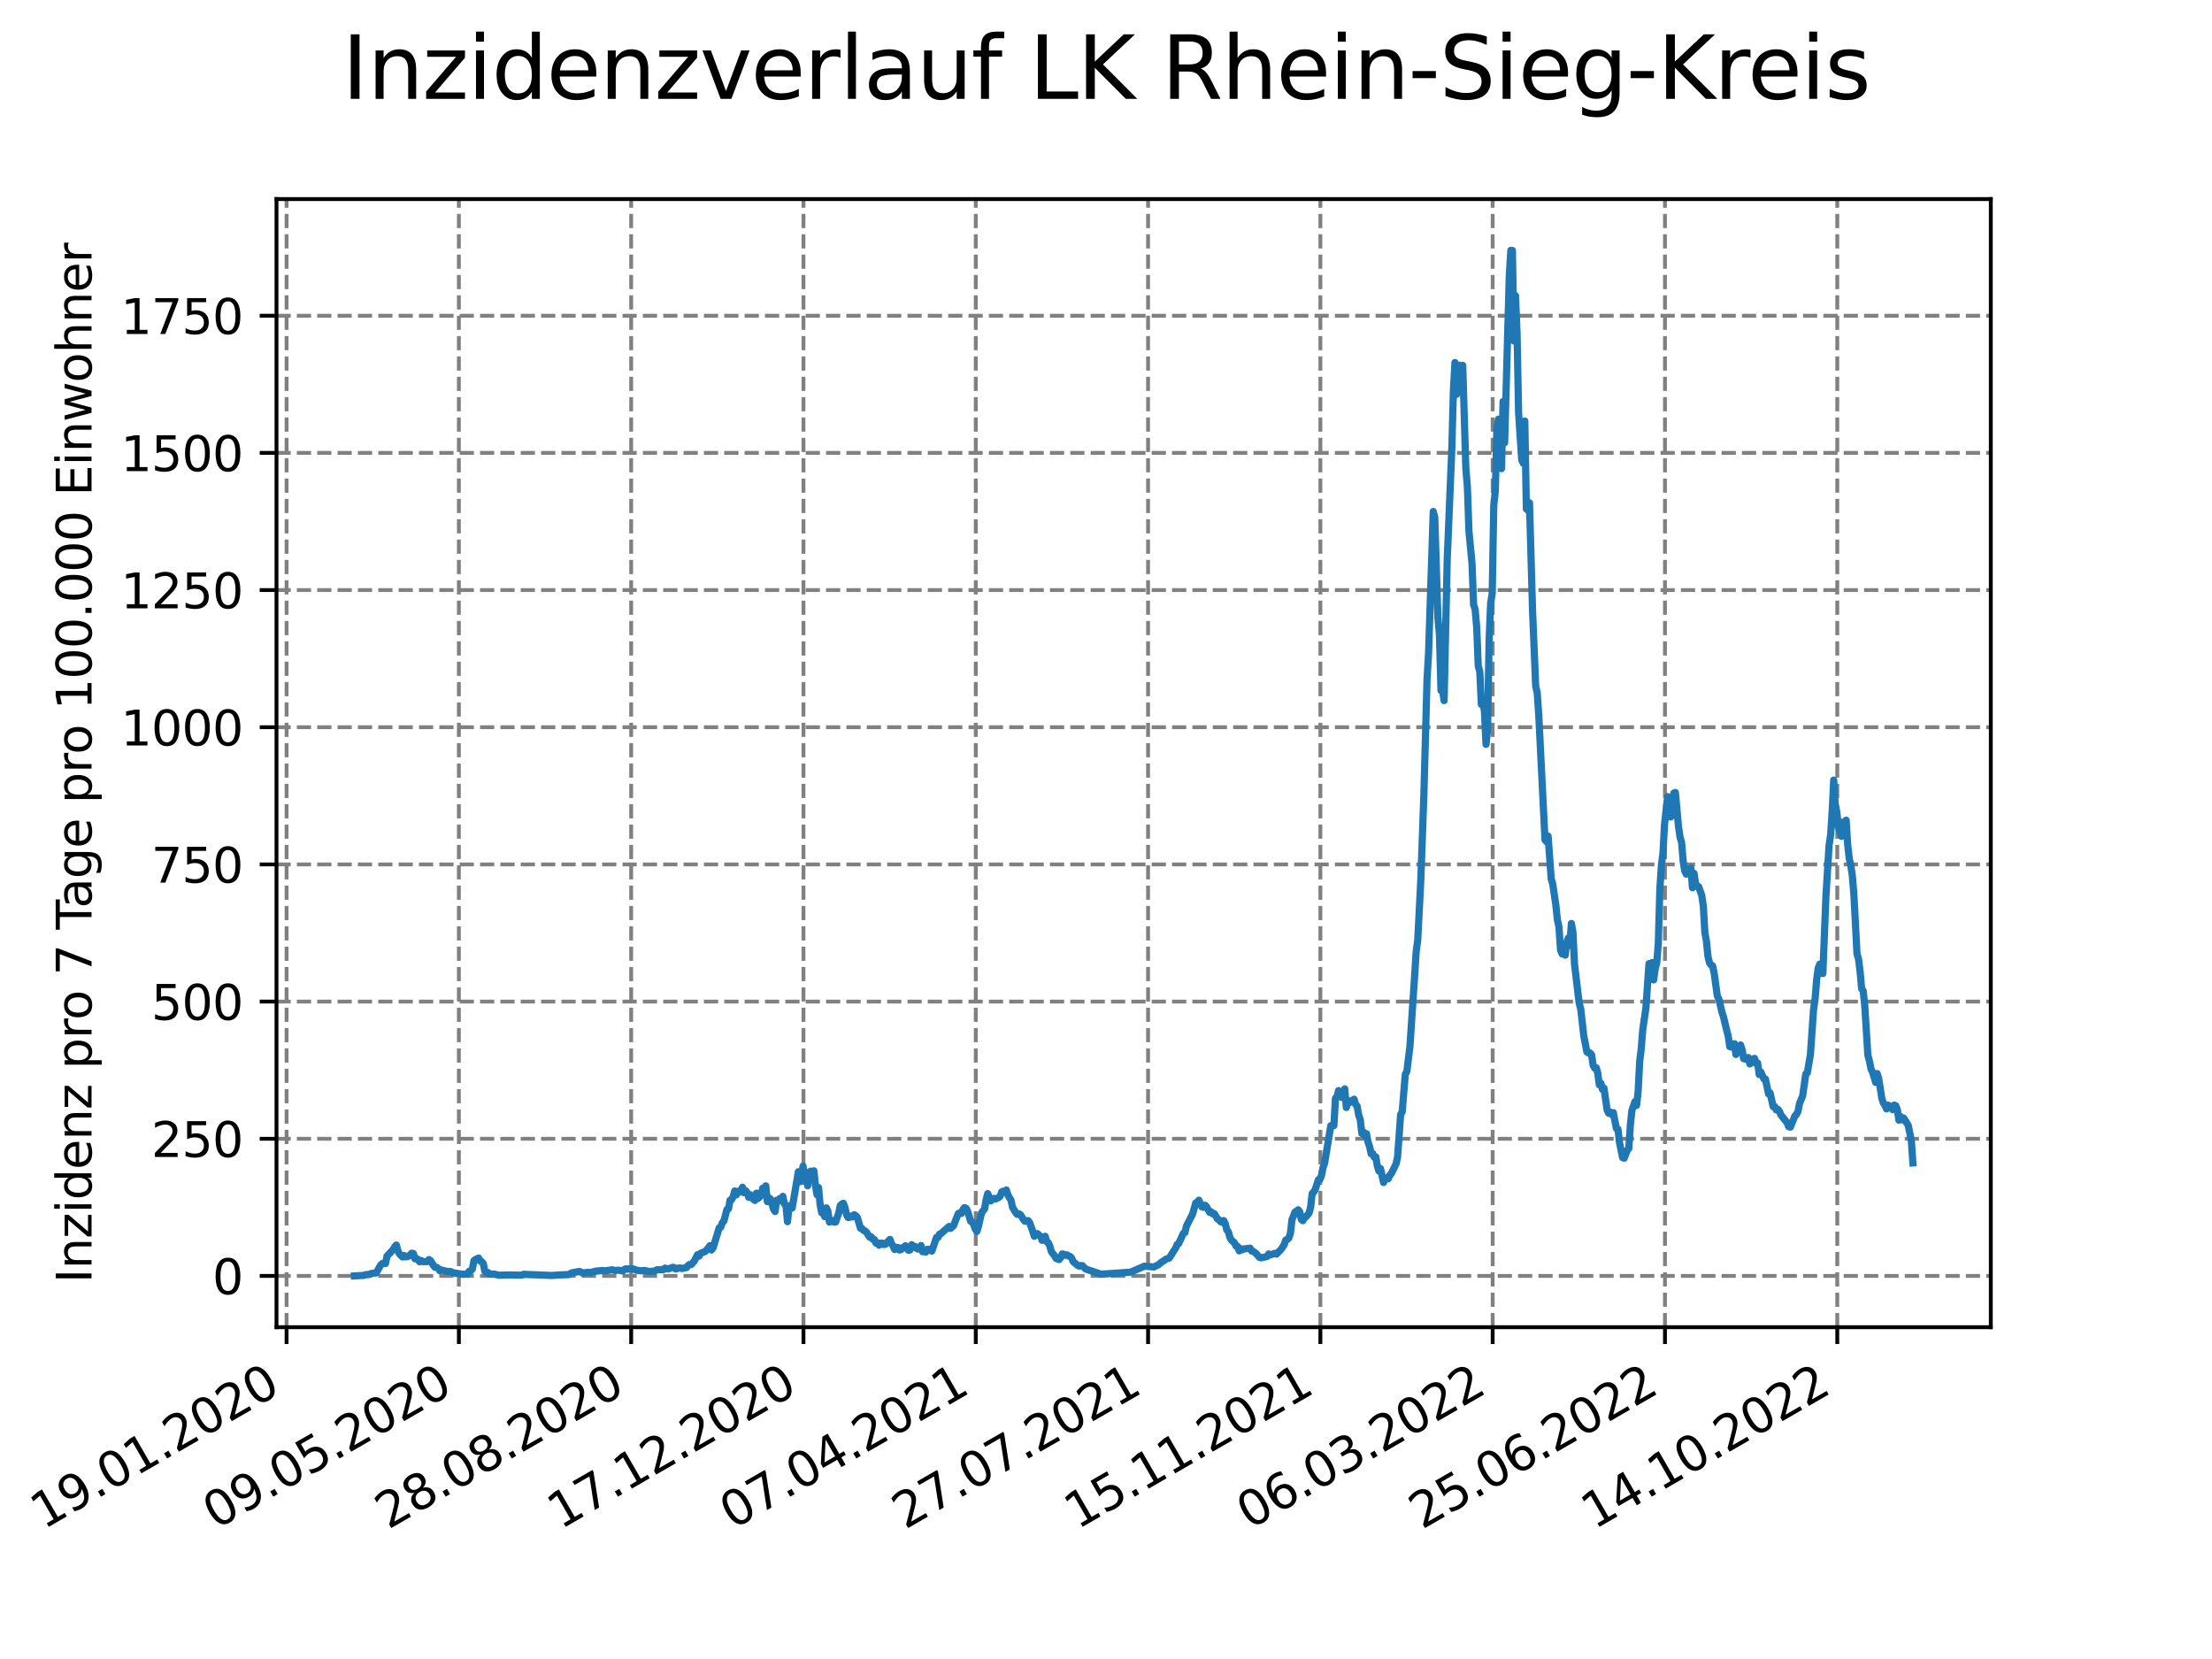 <?xml version="1.0" encoding="utf-8" standalone="no"?>
<!DOCTYPE svg PUBLIC "-//W3C//DTD SVG 1.1//EN"
  "http://www.w3.org/Graphics/SVG/1.1/DTD/svg11.dtd">
<svg xmlns:xlink="http://www.w3.org/1999/xlink" width="460.8pt" height="345.6pt" viewBox="0 0 460.8 345.6" xmlns="http://www.w3.org/2000/svg" version="1.1">
 <defs>
  <style type="text/css">*{stroke-linejoin: round; stroke-linecap: butt}</style>
 </defs>
 <g id="figure_1">
  <g id="patch_1">
   <path d="M 0 345.6 
L 460.8 345.6 
L 460.8 0 
L 0 0 
z
" style="fill: #ffffff"/>
  </g>
  <g id="axes_1">
   <g id="patch_2">
    <path d="M 57.6 276.48 
L 414.72 276.48 
L 414.72 41.472 
L 57.6 41.472 
z
" style="fill: #ffffff"/>
   </g>
   <g id="matplotlib.axis_1">
    <g id="xtick_1">
     <g id="line2d_1">
      <path d="M 59.699 276.48 
L 59.699 41.472 
" clip-path="url(#p2ce54017c9)" style="fill: none; stroke-dasharray: 2.96,1.28; stroke-dashoffset: 0; stroke: #808080; stroke-width: 0.8"/>
     </g>
     <g id="line2d_2">
      <defs>
       <path id="m01087b7a32" d="M 0 0 
L 0 3.5 
" style="stroke: #000000; stroke-width: 0.8"/>
      </defs>
      <g>
       <use xlink:href="#m01087b7a32" x="59.699" y="276.48" style="stroke: #000000; stroke-width: 0.8"/>
      </g>
     </g>
     <g id="text_1">
      <!-- 19.01.2020 -->
      <g transform="translate(9.074 318.689) rotate(-30) scale(0.1 -0.1)">
       <defs>
        <path id="DejaVuSans-31" d="M 794 531 
L 1825 531 
L 1825 4091 
L 703 3866 
L 703 4441 
L 1819 4666 
L 2450 4666 
L 2450 531 
L 3481 531 
L 3481 0 
L 794 0 
L 794 531 
z
" transform="scale(0.016)"/>
        <path id="DejaVuSans-39" d="M 703 97 
L 703 672 
Q 941 559 1184 500 
Q 1428 441 1663 441 
Q 2288 441 2617 861 
Q 2947 1281 2994 2138 
Q 2813 1869 2534 1725 
Q 2256 1581 1919 1581 
Q 1219 1581 811 2004 
Q 403 2428 403 3163 
Q 403 3881 828 4315 
Q 1253 4750 1959 4750 
Q 2769 4750 3195 4129 
Q 3622 3509 3622 2328 
Q 3622 1225 3098 567 
Q 2575 -91 1691 -91 
Q 1453 -91 1209 -44 
Q 966 3 703 97 
z
M 1959 2075 
Q 2384 2075 2632 2365 
Q 2881 2656 2881 3163 
Q 2881 3666 2632 3958 
Q 2384 4250 1959 4250 
Q 1534 4250 1286 3958 
Q 1038 3666 1038 3163 
Q 1038 2656 1286 2365 
Q 1534 2075 1959 2075 
z
" transform="scale(0.016)"/>
        <path id="DejaVuSans-2e" d="M 684 794 
L 1344 794 
L 1344 0 
L 684 0 
L 684 794 
z
" transform="scale(0.016)"/>
        <path id="DejaVuSans-30" d="M 2034 4250 
Q 1547 4250 1301 3770 
Q 1056 3291 1056 2328 
Q 1056 1369 1301 889 
Q 1547 409 2034 409 
Q 2525 409 2770 889 
Q 3016 1369 3016 2328 
Q 3016 3291 2770 3770 
Q 2525 4250 2034 4250 
z
M 2034 4750 
Q 2819 4750 3233 4129 
Q 3647 3509 3647 2328 
Q 3647 1150 3233 529 
Q 2819 -91 2034 -91 
Q 1250 -91 836 529 
Q 422 1150 422 2328 
Q 422 3509 836 4129 
Q 1250 4750 2034 4750 
z
" transform="scale(0.016)"/>
        <path id="DejaVuSans-32" d="M 1228 531 
L 3431 531 
L 3431 0 
L 469 0 
L 469 531 
Q 828 903 1448 1529 
Q 2069 2156 2228 2338 
Q 2531 2678 2651 2914 
Q 2772 3150 2772 3378 
Q 2772 3750 2511 3984 
Q 2250 4219 1831 4219 
Q 1534 4219 1204 4116 
Q 875 4013 500 3803 
L 500 4441 
Q 881 4594 1212 4672 
Q 1544 4750 1819 4750 
Q 2544 4750 2975 4387 
Q 3406 4025 3406 3419 
Q 3406 3131 3298 2873 
Q 3191 2616 2906 2266 
Q 2828 2175 2409 1742 
Q 1991 1309 1228 531 
z
" transform="scale(0.016)"/>
       </defs>
       <use xlink:href="#DejaVuSans-31"/>
       <use xlink:href="#DejaVuSans-39" x="63.623"/>
       <use xlink:href="#DejaVuSans-2e" x="127.246"/>
       <use xlink:href="#DejaVuSans-30" x="159.033"/>
       <use xlink:href="#DejaVuSans-31" x="222.656"/>
       <use xlink:href="#DejaVuSans-2e" x="286.279"/>
       <use xlink:href="#DejaVuSans-32" x="318.066"/>
       <use xlink:href="#DejaVuSans-30" x="381.689"/>
       <use xlink:href="#DejaVuSans-32" x="445.312"/>
       <use xlink:href="#DejaVuSans-30" x="508.936"/>
      </g>
     </g>
    </g>
    <g id="xtick_2">
     <g id="line2d_3">
      <path d="M 95.592 276.48 
L 95.592 41.472 
" clip-path="url(#p2ce54017c9)" style="fill: none; stroke-dasharray: 2.96,1.28; stroke-dashoffset: 0; stroke: #808080; stroke-width: 0.8"/>
     </g>
     <g id="line2d_4">
      <g>
       <use xlink:href="#m01087b7a32" x="95.592" y="276.48" style="stroke: #000000; stroke-width: 0.8"/>
      </g>
     </g>
     <g id="text_2">
      <!-- 09.05.2020 -->
      <g transform="translate(44.967 318.689) rotate(-30) scale(0.1 -0.1)">
       <defs>
        <path id="DejaVuSans-35" d="M 691 4666 
L 3169 4666 
L 3169 4134 
L 1269 4134 
L 1269 2991 
Q 1406 3038 1543 3061 
Q 1681 3084 1819 3084 
Q 2600 3084 3056 2656 
Q 3513 2228 3513 1497 
Q 3513 744 3044 326 
Q 2575 -91 1722 -91 
Q 1428 -91 1123 -41 
Q 819 9 494 109 
L 494 744 
Q 775 591 1075 516 
Q 1375 441 1709 441 
Q 2250 441 2565 725 
Q 2881 1009 2881 1497 
Q 2881 1984 2565 2268 
Q 2250 2553 1709 2553 
Q 1456 2553 1204 2497 
Q 953 2441 691 2322 
L 691 4666 
z
" transform="scale(0.016)"/>
       </defs>
       <use xlink:href="#DejaVuSans-30"/>
       <use xlink:href="#DejaVuSans-39" x="63.623"/>
       <use xlink:href="#DejaVuSans-2e" x="127.246"/>
       <use xlink:href="#DejaVuSans-30" x="159.033"/>
       <use xlink:href="#DejaVuSans-35" x="222.656"/>
       <use xlink:href="#DejaVuSans-2e" x="286.279"/>
       <use xlink:href="#DejaVuSans-32" x="318.066"/>
       <use xlink:href="#DejaVuSans-30" x="381.689"/>
       <use xlink:href="#DejaVuSans-32" x="445.312"/>
       <use xlink:href="#DejaVuSans-30" x="508.936"/>
      </g>
     </g>
    </g>
    <g id="xtick_3">
     <g id="line2d_5">
      <path d="M 131.485 276.48 
L 131.485 41.472 
" clip-path="url(#p2ce54017c9)" style="fill: none; stroke-dasharray: 2.96,1.28; stroke-dashoffset: 0; stroke: #808080; stroke-width: 0.8"/>
     </g>
     <g id="line2d_6">
      <g>
       <use xlink:href="#m01087b7a32" x="131.485" y="276.48" style="stroke: #000000; stroke-width: 0.8"/>
      </g>
     </g>
     <g id="text_3">
      <!-- 28.08.2020 -->
      <g transform="translate(80.86 318.689) rotate(-30) scale(0.1 -0.1)">
       <defs>
        <path id="DejaVuSans-38" d="M 2034 2216 
Q 1584 2216 1326 1975 
Q 1069 1734 1069 1313 
Q 1069 891 1326 650 
Q 1584 409 2034 409 
Q 2484 409 2743 651 
Q 3003 894 3003 1313 
Q 3003 1734 2745 1975 
Q 2488 2216 2034 2216 
z
M 1403 2484 
Q 997 2584 770 2862 
Q 544 3141 544 3541 
Q 544 4100 942 4425 
Q 1341 4750 2034 4750 
Q 2731 4750 3128 4425 
Q 3525 4100 3525 3541 
Q 3525 3141 3298 2862 
Q 3072 2584 2669 2484 
Q 3125 2378 3379 2068 
Q 3634 1759 3634 1313 
Q 3634 634 3220 271 
Q 2806 -91 2034 -91 
Q 1263 -91 848 271 
Q 434 634 434 1313 
Q 434 1759 690 2068 
Q 947 2378 1403 2484 
z
M 1172 3481 
Q 1172 3119 1398 2916 
Q 1625 2713 2034 2713 
Q 2441 2713 2670 2916 
Q 2900 3119 2900 3481 
Q 2900 3844 2670 4047 
Q 2441 4250 2034 4250 
Q 1625 4250 1398 4047 
Q 1172 3844 1172 3481 
z
" transform="scale(0.016)"/>
       </defs>
       <use xlink:href="#DejaVuSans-32"/>
       <use xlink:href="#DejaVuSans-38" x="63.623"/>
       <use xlink:href="#DejaVuSans-2e" x="127.246"/>
       <use xlink:href="#DejaVuSans-30" x="159.033"/>
       <use xlink:href="#DejaVuSans-38" x="222.656"/>
       <use xlink:href="#DejaVuSans-2e" x="286.279"/>
       <use xlink:href="#DejaVuSans-32" x="318.066"/>
       <use xlink:href="#DejaVuSans-30" x="381.689"/>
       <use xlink:href="#DejaVuSans-32" x="445.312"/>
       <use xlink:href="#DejaVuSans-30" x="508.936"/>
      </g>
     </g>
    </g>
    <g id="xtick_4">
     <g id="line2d_7">
      <path d="M 167.378 276.48 
L 167.378 41.472 
" clip-path="url(#p2ce54017c9)" style="fill: none; stroke-dasharray: 2.96,1.28; stroke-dashoffset: 0; stroke: #808080; stroke-width: 0.8"/>
     </g>
     <g id="line2d_8">
      <g>
       <use xlink:href="#m01087b7a32" x="167.378" y="276.48" style="stroke: #000000; stroke-width: 0.8"/>
      </g>
     </g>
     <g id="text_4">
      <!-- 17.12.2020 -->
      <g transform="translate(116.753 318.689) rotate(-30) scale(0.1 -0.1)">
       <defs>
        <path id="DejaVuSans-37" d="M 525 4666 
L 3525 4666 
L 3525 4397 
L 1831 0 
L 1172 0 
L 2766 4134 
L 525 4134 
L 525 4666 
z
" transform="scale(0.016)"/>
       </defs>
       <use xlink:href="#DejaVuSans-31"/>
       <use xlink:href="#DejaVuSans-37" x="63.623"/>
       <use xlink:href="#DejaVuSans-2e" x="127.246"/>
       <use xlink:href="#DejaVuSans-31" x="159.033"/>
       <use xlink:href="#DejaVuSans-32" x="222.656"/>
       <use xlink:href="#DejaVuSans-2e" x="286.279"/>
       <use xlink:href="#DejaVuSans-32" x="318.066"/>
       <use xlink:href="#DejaVuSans-30" x="381.689"/>
       <use xlink:href="#DejaVuSans-32" x="445.312"/>
       <use xlink:href="#DejaVuSans-30" x="508.936"/>
      </g>
     </g>
    </g>
    <g id="xtick_5">
     <g id="line2d_9">
      <path d="M 203.271 276.48 
L 203.271 41.472 
" clip-path="url(#p2ce54017c9)" style="fill: none; stroke-dasharray: 2.96,1.28; stroke-dashoffset: 0; stroke: #808080; stroke-width: 0.8"/>
     </g>
     <g id="line2d_10">
      <g>
       <use xlink:href="#m01087b7a32" x="203.271" y="276.48" style="stroke: #000000; stroke-width: 0.8"/>
      </g>
     </g>
     <g id="text_5">
      <!-- 07.04.2021 -->
      <g transform="translate(152.646 318.689) rotate(-30) scale(0.1 -0.1)">
       <defs>
        <path id="DejaVuSans-34" d="M 2419 4116 
L 825 1625 
L 2419 1625 
L 2419 4116 
z
M 2253 4666 
L 3047 4666 
L 3047 1625 
L 3713 1625 
L 3713 1100 
L 3047 1100 
L 3047 0 
L 2419 0 
L 2419 1100 
L 313 1100 
L 313 1709 
L 2253 4666 
z
" transform="scale(0.016)"/>
       </defs>
       <use xlink:href="#DejaVuSans-30"/>
       <use xlink:href="#DejaVuSans-37" x="63.623"/>
       <use xlink:href="#DejaVuSans-2e" x="127.246"/>
       <use xlink:href="#DejaVuSans-30" x="159.033"/>
       <use xlink:href="#DejaVuSans-34" x="222.656"/>
       <use xlink:href="#DejaVuSans-2e" x="286.279"/>
       <use xlink:href="#DejaVuSans-32" x="318.066"/>
       <use xlink:href="#DejaVuSans-30" x="381.689"/>
       <use xlink:href="#DejaVuSans-32" x="445.312"/>
       <use xlink:href="#DejaVuSans-31" x="508.936"/>
      </g>
     </g>
    </g>
    <g id="xtick_6">
     <g id="line2d_11">
      <path d="M 239.165 276.48 
L 239.165 41.472 
" clip-path="url(#p2ce54017c9)" style="fill: none; stroke-dasharray: 2.96,1.28; stroke-dashoffset: 0; stroke: #808080; stroke-width: 0.8"/>
     </g>
     <g id="line2d_12">
      <g>
       <use xlink:href="#m01087b7a32" x="239.165" y="276.48" style="stroke: #000000; stroke-width: 0.8"/>
      </g>
     </g>
     <g id="text_6">
      <!-- 27.07.2021 -->
      <g transform="translate(188.539 318.689) rotate(-30) scale(0.1 -0.1)">
       <use xlink:href="#DejaVuSans-32"/>
       <use xlink:href="#DejaVuSans-37" x="63.623"/>
       <use xlink:href="#DejaVuSans-2e" x="127.246"/>
       <use xlink:href="#DejaVuSans-30" x="159.033"/>
       <use xlink:href="#DejaVuSans-37" x="222.656"/>
       <use xlink:href="#DejaVuSans-2e" x="286.279"/>
       <use xlink:href="#DejaVuSans-32" x="318.066"/>
       <use xlink:href="#DejaVuSans-30" x="381.689"/>
       <use xlink:href="#DejaVuSans-32" x="445.312"/>
       <use xlink:href="#DejaVuSans-31" x="508.936"/>
      </g>
     </g>
    </g>
    <g id="xtick_7">
     <g id="line2d_13">
      <path d="M 275.058 276.48 
L 275.058 41.472 
" clip-path="url(#p2ce54017c9)" style="fill: none; stroke-dasharray: 2.96,1.28; stroke-dashoffset: 0; stroke: #808080; stroke-width: 0.8"/>
     </g>
     <g id="line2d_14">
      <g>
       <use xlink:href="#m01087b7a32" x="275.058" y="276.48" style="stroke: #000000; stroke-width: 0.8"/>
      </g>
     </g>
     <g id="text_7">
      <!-- 15.11.2021 -->
      <g transform="translate(224.432 318.689) rotate(-30) scale(0.1 -0.1)">
       <use xlink:href="#DejaVuSans-31"/>
       <use xlink:href="#DejaVuSans-35" x="63.623"/>
       <use xlink:href="#DejaVuSans-2e" x="127.246"/>
       <use xlink:href="#DejaVuSans-31" x="159.033"/>
       <use xlink:href="#DejaVuSans-31" x="222.656"/>
       <use xlink:href="#DejaVuSans-2e" x="286.279"/>
       <use xlink:href="#DejaVuSans-32" x="318.066"/>
       <use xlink:href="#DejaVuSans-30" x="381.689"/>
       <use xlink:href="#DejaVuSans-32" x="445.312"/>
       <use xlink:href="#DejaVuSans-31" x="508.936"/>
      </g>
     </g>
    </g>
    <g id="xtick_8">
     <g id="line2d_15">
      <path d="M 310.951 276.48 
L 310.951 41.472 
" clip-path="url(#p2ce54017c9)" style="fill: none; stroke-dasharray: 2.96,1.28; stroke-dashoffset: 0; stroke: #808080; stroke-width: 0.8"/>
     </g>
     <g id="line2d_16">
      <g>
       <use xlink:href="#m01087b7a32" x="310.951" y="276.48" style="stroke: #000000; stroke-width: 0.8"/>
      </g>
     </g>
     <g id="text_8">
      <!-- 06.03.2022 -->
      <g transform="translate(260.326 318.689) rotate(-30) scale(0.1 -0.1)">
       <defs>
        <path id="DejaVuSans-36" d="M 2113 2584 
Q 1688 2584 1439 2293 
Q 1191 2003 1191 1497 
Q 1191 994 1439 701 
Q 1688 409 2113 409 
Q 2538 409 2786 701 
Q 3034 994 3034 1497 
Q 3034 2003 2786 2293 
Q 2538 2584 2113 2584 
z
M 3366 4563 
L 3366 3988 
Q 3128 4100 2886 4159 
Q 2644 4219 2406 4219 
Q 1781 4219 1451 3797 
Q 1122 3375 1075 2522 
Q 1259 2794 1537 2939 
Q 1816 3084 2150 3084 
Q 2853 3084 3261 2657 
Q 3669 2231 3669 1497 
Q 3669 778 3244 343 
Q 2819 -91 2113 -91 
Q 1303 -91 875 529 
Q 447 1150 447 2328 
Q 447 3434 972 4092 
Q 1497 4750 2381 4750 
Q 2619 4750 2861 4703 
Q 3103 4656 3366 4563 
z
" transform="scale(0.016)"/>
        <path id="DejaVuSans-33" d="M 2597 2516 
Q 3050 2419 3304 2112 
Q 3559 1806 3559 1356 
Q 3559 666 3084 287 
Q 2609 -91 1734 -91 
Q 1441 -91 1130 -33 
Q 819 25 488 141 
L 488 750 
Q 750 597 1062 519 
Q 1375 441 1716 441 
Q 2309 441 2620 675 
Q 2931 909 2931 1356 
Q 2931 1769 2642 2001 
Q 2353 2234 1838 2234 
L 1294 2234 
L 1294 2753 
L 1863 2753 
Q 2328 2753 2575 2939 
Q 2822 3125 2822 3475 
Q 2822 3834 2567 4026 
Q 2313 4219 1838 4219 
Q 1578 4219 1281 4162 
Q 984 4106 628 3988 
L 628 4550 
Q 988 4650 1302 4700 
Q 1616 4750 1894 4750 
Q 2613 4750 3031 4423 
Q 3450 4097 3450 3541 
Q 3450 3153 3228 2886 
Q 3006 2619 2597 2516 
z
" transform="scale(0.016)"/>
       </defs>
       <use xlink:href="#DejaVuSans-30"/>
       <use xlink:href="#DejaVuSans-36" x="63.623"/>
       <use xlink:href="#DejaVuSans-2e" x="127.246"/>
       <use xlink:href="#DejaVuSans-30" x="159.033"/>
       <use xlink:href="#DejaVuSans-33" x="222.656"/>
       <use xlink:href="#DejaVuSans-2e" x="286.279"/>
       <use xlink:href="#DejaVuSans-32" x="318.066"/>
       <use xlink:href="#DejaVuSans-30" x="381.689"/>
       <use xlink:href="#DejaVuSans-32" x="445.312"/>
       <use xlink:href="#DejaVuSans-32" x="508.936"/>
      </g>
     </g>
    </g>
    <g id="xtick_9">
     <g id="line2d_17">
      <path d="M 346.844 276.48 
L 346.844 41.472 
" clip-path="url(#p2ce54017c9)" style="fill: none; stroke-dasharray: 2.96,1.28; stroke-dashoffset: 0; stroke: #808080; stroke-width: 0.8"/>
     </g>
     <g id="line2d_18">
      <g>
       <use xlink:href="#m01087b7a32" x="346.844" y="276.48" style="stroke: #000000; stroke-width: 0.8"/>
      </g>
     </g>
     <g id="text_9">
      <!-- 25.06.2022 -->
      <g transform="translate(296.219 318.689) rotate(-30) scale(0.1 -0.1)">
       <use xlink:href="#DejaVuSans-32"/>
       <use xlink:href="#DejaVuSans-35" x="63.623"/>
       <use xlink:href="#DejaVuSans-2e" x="127.246"/>
       <use xlink:href="#DejaVuSans-30" x="159.033"/>
       <use xlink:href="#DejaVuSans-36" x="222.656"/>
       <use xlink:href="#DejaVuSans-2e" x="286.279"/>
       <use xlink:href="#DejaVuSans-32" x="318.066"/>
       <use xlink:href="#DejaVuSans-30" x="381.689"/>
       <use xlink:href="#DejaVuSans-32" x="445.312"/>
       <use xlink:href="#DejaVuSans-32" x="508.936"/>
      </g>
     </g>
    </g>
    <g id="xtick_10">
     <g id="line2d_19">
      <path d="M 382.737 276.48 
L 382.737 41.472 
" clip-path="url(#p2ce54017c9)" style="fill: none; stroke-dasharray: 2.96,1.28; stroke-dashoffset: 0; stroke: #808080; stroke-width: 0.8"/>
     </g>
     <g id="line2d_20">
      <g>
       <use xlink:href="#m01087b7a32" x="382.737" y="276.48" style="stroke: #000000; stroke-width: 0.8"/>
      </g>
     </g>
     <g id="text_10">
      <!-- 14.10.2022 -->
      <g transform="translate(332.112 318.689) rotate(-30) scale(0.1 -0.1)">
       <use xlink:href="#DejaVuSans-31"/>
       <use xlink:href="#DejaVuSans-34" x="63.623"/>
       <use xlink:href="#DejaVuSans-2e" x="127.246"/>
       <use xlink:href="#DejaVuSans-31" x="159.033"/>
       <use xlink:href="#DejaVuSans-30" x="222.656"/>
       <use xlink:href="#DejaVuSans-2e" x="286.279"/>
       <use xlink:href="#DejaVuSans-32" x="318.066"/>
       <use xlink:href="#DejaVuSans-30" x="381.689"/>
       <use xlink:href="#DejaVuSans-32" x="445.312"/>
       <use xlink:href="#DejaVuSans-32" x="508.936"/>
      </g>
     </g>
    </g>
   </g>
   <g id="matplotlib.axis_2">
    <g id="ytick_1">
     <g id="line2d_21">
      <path d="M 57.6 265.798 
L 414.72 265.798 
" clip-path="url(#p2ce54017c9)" style="fill: none; stroke-dasharray: 2.96,1.28; stroke-dashoffset: 0; stroke: #808080; stroke-width: 0.8"/>
     </g>
     <g id="line2d_22">
      <defs>
       <path id="maf8008d154" d="M 0 0 
L -3.5 0 
" style="stroke: #000000; stroke-width: 0.8"/>
      </defs>
      <g>
       <use xlink:href="#maf8008d154" x="57.6" y="265.798" style="stroke: #000000; stroke-width: 0.8"/>
      </g>
     </g>
     <g id="text_11">
      <!-- 0 -->
      <g transform="translate(44.237 269.597) scale(0.1 -0.1)">
       <use xlink:href="#DejaVuSans-30"/>
      </g>
     </g>
    </g>
    <g id="ytick_2">
     <g id="line2d_23">
      <path d="M 57.6 237.222 
L 414.72 237.222 
" clip-path="url(#p2ce54017c9)" style="fill: none; stroke-dasharray: 2.96,1.28; stroke-dashoffset: 0; stroke: #808080; stroke-width: 0.8"/>
     </g>
     <g id="line2d_24">
      <g>
       <use xlink:href="#maf8008d154" x="57.6" y="237.222" style="stroke: #000000; stroke-width: 0.8"/>
      </g>
     </g>
     <g id="text_12">
      <!-- 250 -->
      <g transform="translate(31.512 241.022) scale(0.1 -0.1)">
       <use xlink:href="#DejaVuSans-32"/>
       <use xlink:href="#DejaVuSans-35" x="63.623"/>
       <use xlink:href="#DejaVuSans-30" x="127.246"/>
      </g>
     </g>
    </g>
    <g id="ytick_3">
     <g id="line2d_25">
      <path d="M 57.6 208.647 
L 414.72 208.647 
" clip-path="url(#p2ce54017c9)" style="fill: none; stroke-dasharray: 2.96,1.28; stroke-dashoffset: 0; stroke: #808080; stroke-width: 0.8"/>
     </g>
     <g id="line2d_26">
      <g>
       <use xlink:href="#maf8008d154" x="57.6" y="208.647" style="stroke: #000000; stroke-width: 0.8"/>
      </g>
     </g>
     <g id="text_13">
      <!-- 500 -->
      <g transform="translate(31.512 212.446) scale(0.1 -0.1)">
       <use xlink:href="#DejaVuSans-35"/>
       <use xlink:href="#DejaVuSans-30" x="63.623"/>
       <use xlink:href="#DejaVuSans-30" x="127.246"/>
      </g>
     </g>
    </g>
    <g id="ytick_4">
     <g id="line2d_27">
      <path d="M 57.6 180.072 
L 414.72 180.072 
" clip-path="url(#p2ce54017c9)" style="fill: none; stroke-dasharray: 2.96,1.28; stroke-dashoffset: 0; stroke: #808080; stroke-width: 0.8"/>
     </g>
     <g id="line2d_28">
      <g>
       <use xlink:href="#maf8008d154" x="57.6" y="180.072" style="stroke: #000000; stroke-width: 0.8"/>
      </g>
     </g>
     <g id="text_14">
      <!-- 750 -->
      <g transform="translate(31.512 183.871) scale(0.1 -0.1)">
       <use xlink:href="#DejaVuSans-37"/>
       <use xlink:href="#DejaVuSans-35" x="63.623"/>
       <use xlink:href="#DejaVuSans-30" x="127.246"/>
      </g>
     </g>
    </g>
    <g id="ytick_5">
     <g id="line2d_29">
      <path d="M 57.6 151.496 
L 414.72 151.496 
" clip-path="url(#p2ce54017c9)" style="fill: none; stroke-dasharray: 2.96,1.28; stroke-dashoffset: 0; stroke: #808080; stroke-width: 0.8"/>
     </g>
     <g id="line2d_30">
      <g>
       <use xlink:href="#maf8008d154" x="57.6" y="151.496" style="stroke: #000000; stroke-width: 0.8"/>
      </g>
     </g>
     <g id="text_15">
      <!-- 1000 -->
      <g transform="translate(25.15 155.295) scale(0.1 -0.1)">
       <use xlink:href="#DejaVuSans-31"/>
       <use xlink:href="#DejaVuSans-30" x="63.623"/>
       <use xlink:href="#DejaVuSans-30" x="127.246"/>
       <use xlink:href="#DejaVuSans-30" x="190.869"/>
      </g>
     </g>
    </g>
    <g id="ytick_6">
     <g id="line2d_31">
      <path d="M 57.6 122.921 
L 414.72 122.921 
" clip-path="url(#p2ce54017c9)" style="fill: none; stroke-dasharray: 2.96,1.28; stroke-dashoffset: 0; stroke: #808080; stroke-width: 0.8"/>
     </g>
     <g id="line2d_32">
      <g>
       <use xlink:href="#maf8008d154" x="57.6" y="122.921" style="stroke: #000000; stroke-width: 0.8"/>
      </g>
     </g>
     <g id="text_16">
      <!-- 1250 -->
      <g transform="translate(25.15 126.72) scale(0.1 -0.1)">
       <use xlink:href="#DejaVuSans-31"/>
       <use xlink:href="#DejaVuSans-32" x="63.623"/>
       <use xlink:href="#DejaVuSans-35" x="127.246"/>
       <use xlink:href="#DejaVuSans-30" x="190.869"/>
      </g>
     </g>
    </g>
    <g id="ytick_7">
     <g id="line2d_33">
      <path d="M 57.6 94.345 
L 414.72 94.345 
" clip-path="url(#p2ce54017c9)" style="fill: none; stroke-dasharray: 2.96,1.28; stroke-dashoffset: 0; stroke: #808080; stroke-width: 0.8"/>
     </g>
     <g id="line2d_34">
      <g>
       <use xlink:href="#maf8008d154" x="57.6" y="94.345" style="stroke: #000000; stroke-width: 0.8"/>
      </g>
     </g>
     <g id="text_17">
      <!-- 1500 -->
      <g transform="translate(25.15 98.144) scale(0.1 -0.1)">
       <use xlink:href="#DejaVuSans-31"/>
       <use xlink:href="#DejaVuSans-35" x="63.623"/>
       <use xlink:href="#DejaVuSans-30" x="127.246"/>
       <use xlink:href="#DejaVuSans-30" x="190.869"/>
      </g>
     </g>
    </g>
    <g id="ytick_8">
     <g id="line2d_35">
      <path d="M 57.6 65.77 
L 414.72 65.77 
" clip-path="url(#p2ce54017c9)" style="fill: none; stroke-dasharray: 2.96,1.28; stroke-dashoffset: 0; stroke: #808080; stroke-width: 0.8"/>
     </g>
     <g id="line2d_36">
      <g>
       <use xlink:href="#maf8008d154" x="57.6" y="65.77" style="stroke: #000000; stroke-width: 0.8"/>
      </g>
     </g>
     <g id="text_18">
      <!-- 1750 -->
      <g transform="translate(25.15 69.569) scale(0.1 -0.1)">
       <use xlink:href="#DejaVuSans-31"/>
       <use xlink:href="#DejaVuSans-37" x="63.623"/>
       <use xlink:href="#DejaVuSans-35" x="127.246"/>
       <use xlink:href="#DejaVuSans-30" x="190.869"/>
      </g>
     </g>
    </g>
    <g id="text_19">
     <!-- Inzidenz pro 7 Tage pro 100.000 Einwohner -->
     <g transform="translate(19.07 267.301) rotate(-90) scale(0.1 -0.1)">
      <defs>
       <path id="DejaVuSans-49" d="M 628 4666 
L 1259 4666 
L 1259 0 
L 628 0 
L 628 4666 
z
" transform="scale(0.016)"/>
       <path id="DejaVuSans-6e" d="M 3513 2113 
L 3513 0 
L 2938 0 
L 2938 2094 
Q 2938 2591 2744 2837 
Q 2550 3084 2163 3084 
Q 1697 3084 1428 2787 
Q 1159 2491 1159 1978 
L 1159 0 
L 581 0 
L 581 3500 
L 1159 3500 
L 1159 2956 
Q 1366 3272 1645 3428 
Q 1925 3584 2291 3584 
Q 2894 3584 3203 3211 
Q 3513 2838 3513 2113 
z
" transform="scale(0.016)"/>
       <path id="DejaVuSans-7a" d="M 353 3500 
L 3084 3500 
L 3084 2975 
L 922 459 
L 3084 459 
L 3084 0 
L 275 0 
L 275 525 
L 2438 3041 
L 353 3041 
L 353 3500 
z
" transform="scale(0.016)"/>
       <path id="DejaVuSans-69" d="M 603 3500 
L 1178 3500 
L 1178 0 
L 603 0 
L 603 3500 
z
M 603 4863 
L 1178 4863 
L 1178 4134 
L 603 4134 
L 603 4863 
z
" transform="scale(0.016)"/>
       <path id="DejaVuSans-64" d="M 2906 2969 
L 2906 4863 
L 3481 4863 
L 3481 0 
L 2906 0 
L 2906 525 
Q 2725 213 2448 61 
Q 2172 -91 1784 -91 
Q 1150 -91 751 415 
Q 353 922 353 1747 
Q 353 2572 751 3078 
Q 1150 3584 1784 3584 
Q 2172 3584 2448 3432 
Q 2725 3281 2906 2969 
z
M 947 1747 
Q 947 1113 1208 752 
Q 1469 391 1925 391 
Q 2381 391 2643 752 
Q 2906 1113 2906 1747 
Q 2906 2381 2643 2742 
Q 2381 3103 1925 3103 
Q 1469 3103 1208 2742 
Q 947 2381 947 1747 
z
" transform="scale(0.016)"/>
       <path id="DejaVuSans-65" d="M 3597 1894 
L 3597 1613 
L 953 1613 
Q 991 1019 1311 708 
Q 1631 397 2203 397 
Q 2534 397 2845 478 
Q 3156 559 3463 722 
L 3463 178 
Q 3153 47 2828 -22 
Q 2503 -91 2169 -91 
Q 1331 -91 842 396 
Q 353 884 353 1716 
Q 353 2575 817 3079 
Q 1281 3584 2069 3584 
Q 2775 3584 3186 3129 
Q 3597 2675 3597 1894 
z
M 3022 2063 
Q 3016 2534 2758 2815 
Q 2500 3097 2075 3097 
Q 1594 3097 1305 2825 
Q 1016 2553 972 2059 
L 3022 2063 
z
" transform="scale(0.016)"/>
       <path id="DejaVuSans-20" transform="scale(0.016)"/>
       <path id="DejaVuSans-70" d="M 1159 525 
L 1159 -1331 
L 581 -1331 
L 581 3500 
L 1159 3500 
L 1159 2969 
Q 1341 3281 1617 3432 
Q 1894 3584 2278 3584 
Q 2916 3584 3314 3078 
Q 3713 2572 3713 1747 
Q 3713 922 3314 415 
Q 2916 -91 2278 -91 
Q 1894 -91 1617 61 
Q 1341 213 1159 525 
z
M 3116 1747 
Q 3116 2381 2855 2742 
Q 2594 3103 2138 3103 
Q 1681 3103 1420 2742 
Q 1159 2381 1159 1747 
Q 1159 1113 1420 752 
Q 1681 391 2138 391 
Q 2594 391 2855 752 
Q 3116 1113 3116 1747 
z
" transform="scale(0.016)"/>
       <path id="DejaVuSans-72" d="M 2631 2963 
Q 2534 3019 2420 3045 
Q 2306 3072 2169 3072 
Q 1681 3072 1420 2755 
Q 1159 2438 1159 1844 
L 1159 0 
L 581 0 
L 581 3500 
L 1159 3500 
L 1159 2956 
Q 1341 3275 1631 3429 
Q 1922 3584 2338 3584 
Q 2397 3584 2469 3576 
Q 2541 3569 2628 3553 
L 2631 2963 
z
" transform="scale(0.016)"/>
       <path id="DejaVuSans-6f" d="M 1959 3097 
Q 1497 3097 1228 2736 
Q 959 2375 959 1747 
Q 959 1119 1226 758 
Q 1494 397 1959 397 
Q 2419 397 2687 759 
Q 2956 1122 2956 1747 
Q 2956 2369 2687 2733 
Q 2419 3097 1959 3097 
z
M 1959 3584 
Q 2709 3584 3137 3096 
Q 3566 2609 3566 1747 
Q 3566 888 3137 398 
Q 2709 -91 1959 -91 
Q 1206 -91 779 398 
Q 353 888 353 1747 
Q 353 2609 779 3096 
Q 1206 3584 1959 3584 
z
" transform="scale(0.016)"/>
       <path id="DejaVuSans-54" d="M -19 4666 
L 3928 4666 
L 3928 4134 
L 2272 4134 
L 2272 0 
L 1638 0 
L 1638 4134 
L -19 4134 
L -19 4666 
z
" transform="scale(0.016)"/>
       <path id="DejaVuSans-61" d="M 2194 1759 
Q 1497 1759 1228 1600 
Q 959 1441 959 1056 
Q 959 750 1161 570 
Q 1363 391 1709 391 
Q 2188 391 2477 730 
Q 2766 1069 2766 1631 
L 2766 1759 
L 2194 1759 
z
M 3341 1997 
L 3341 0 
L 2766 0 
L 2766 531 
Q 2569 213 2275 61 
Q 1981 -91 1556 -91 
Q 1019 -91 701 211 
Q 384 513 384 1019 
Q 384 1609 779 1909 
Q 1175 2209 1959 2209 
L 2766 2209 
L 2766 2266 
Q 2766 2663 2505 2880 
Q 2244 3097 1772 3097 
Q 1472 3097 1187 3025 
Q 903 2953 641 2809 
L 641 3341 
Q 956 3463 1253 3523 
Q 1550 3584 1831 3584 
Q 2591 3584 2966 3190 
Q 3341 2797 3341 1997 
z
" transform="scale(0.016)"/>
       <path id="DejaVuSans-67" d="M 2906 1791 
Q 2906 2416 2648 2759 
Q 2391 3103 1925 3103 
Q 1463 3103 1205 2759 
Q 947 2416 947 1791 
Q 947 1169 1205 825 
Q 1463 481 1925 481 
Q 2391 481 2648 825 
Q 2906 1169 2906 1791 
z
M 3481 434 
Q 3481 -459 3084 -895 
Q 2688 -1331 1869 -1331 
Q 1566 -1331 1297 -1286 
Q 1028 -1241 775 -1147 
L 775 -588 
Q 1028 -725 1275 -790 
Q 1522 -856 1778 -856 
Q 2344 -856 2625 -561 
Q 2906 -266 2906 331 
L 2906 616 
Q 2728 306 2450 153 
Q 2172 0 1784 0 
Q 1141 0 747 490 
Q 353 981 353 1791 
Q 353 2603 747 3093 
Q 1141 3584 1784 3584 
Q 2172 3584 2450 3431 
Q 2728 3278 2906 2969 
L 2906 3500 
L 3481 3500 
L 3481 434 
z
" transform="scale(0.016)"/>
       <path id="DejaVuSans-45" d="M 628 4666 
L 3578 4666 
L 3578 4134 
L 1259 4134 
L 1259 2753 
L 3481 2753 
L 3481 2222 
L 1259 2222 
L 1259 531 
L 3634 531 
L 3634 0 
L 628 0 
L 628 4666 
z
" transform="scale(0.016)"/>
       <path id="DejaVuSans-77" d="M 269 3500 
L 844 3500 
L 1563 769 
L 2278 3500 
L 2956 3500 
L 3675 769 
L 4391 3500 
L 4966 3500 
L 4050 0 
L 3372 0 
L 2619 2869 
L 1863 0 
L 1184 0 
L 269 3500 
z
" transform="scale(0.016)"/>
       <path id="DejaVuSans-68" d="M 3513 2113 
L 3513 0 
L 2938 0 
L 2938 2094 
Q 2938 2591 2744 2837 
Q 2550 3084 2163 3084 
Q 1697 3084 1428 2787 
Q 1159 2491 1159 1978 
L 1159 0 
L 581 0 
L 581 4863 
L 1159 4863 
L 1159 2956 
Q 1366 3272 1645 3428 
Q 1925 3584 2291 3584 
Q 2894 3584 3203 3211 
Q 3513 2838 3513 2113 
z
" transform="scale(0.016)"/>
      </defs>
      <use xlink:href="#DejaVuSans-49"/>
      <use xlink:href="#DejaVuSans-6e" x="29.492"/>
      <use xlink:href="#DejaVuSans-7a" x="92.871"/>
      <use xlink:href="#DejaVuSans-69" x="145.361"/>
      <use xlink:href="#DejaVuSans-64" x="173.145"/>
      <use xlink:href="#DejaVuSans-65" x="236.621"/>
      <use xlink:href="#DejaVuSans-6e" x="298.145"/>
      <use xlink:href="#DejaVuSans-7a" x="361.523"/>
      <use xlink:href="#DejaVuSans-20" x="414.014"/>
      <use xlink:href="#DejaVuSans-70" x="445.801"/>
      <use xlink:href="#DejaVuSans-72" x="509.277"/>
      <use xlink:href="#DejaVuSans-6f" x="548.141"/>
      <use xlink:href="#DejaVuSans-20" x="609.322"/>
      <use xlink:href="#DejaVuSans-37" x="641.109"/>
      <use xlink:href="#DejaVuSans-20" x="704.732"/>
      <use xlink:href="#DejaVuSans-54" x="736.52"/>
      <use xlink:href="#DejaVuSans-61" x="781.104"/>
      <use xlink:href="#DejaVuSans-67" x="842.383"/>
      <use xlink:href="#DejaVuSans-65" x="905.859"/>
      <use xlink:href="#DejaVuSans-20" x="967.383"/>
      <use xlink:href="#DejaVuSans-70" x="999.17"/>
      <use xlink:href="#DejaVuSans-72" x="1062.646"/>
      <use xlink:href="#DejaVuSans-6f" x="1101.51"/>
      <use xlink:href="#DejaVuSans-20" x="1162.691"/>
      <use xlink:href="#DejaVuSans-31" x="1194.479"/>
      <use xlink:href="#DejaVuSans-30" x="1258.102"/>
      <use xlink:href="#DejaVuSans-30" x="1321.725"/>
      <use xlink:href="#DejaVuSans-2e" x="1385.348"/>
      <use xlink:href="#DejaVuSans-30" x="1417.135"/>
      <use xlink:href="#DejaVuSans-30" x="1480.758"/>
      <use xlink:href="#DejaVuSans-30" x="1544.381"/>
      <use xlink:href="#DejaVuSans-20" x="1608.004"/>
      <use xlink:href="#DejaVuSans-45" x="1639.791"/>
      <use xlink:href="#DejaVuSans-69" x="1702.975"/>
      <use xlink:href="#DejaVuSans-6e" x="1730.758"/>
      <use xlink:href="#DejaVuSans-77" x="1794.137"/>
      <use xlink:href="#DejaVuSans-6f" x="1875.924"/>
      <use xlink:href="#DejaVuSans-68" x="1937.105"/>
      <use xlink:href="#DejaVuSans-6e" x="2000.484"/>
      <use xlink:href="#DejaVuSans-65" x="2063.863"/>
      <use xlink:href="#DejaVuSans-72" x="2125.387"/>
     </g>
    </g>
   </g>
   <g id="line2d_37">
    <path d="M 73.833 265.798 
L 75.45 265.703 
L 75.773 265.703 
L 76.096 265.55 
L 76.743 265.493 
L 77.066 265.436 
L 77.39 265.265 
L 78.36 265.189 
L 79.33 263.496 
L 79.653 263.21 
L 80.3 263.21 
L 80.623 261.669 
L 81.917 260.299 
L 82.24 259.69 
L 82.563 259.367 
L 82.887 260.547 
L 83.21 261.213 
L 83.857 261.859 
L 84.18 261.536 
L 84.504 261.821 
L 84.827 261.802 
L 85.15 261.669 
L 85.797 261.06 
L 86.12 261.136 
L 86.444 262.24 
L 86.767 262.164 
L 87.091 262.373 
L 87.414 262.849 
L 87.737 262.582 
L 88.061 262.811 
L 89.031 262.811 
L 89.354 262.392 
L 89.677 262.601 
L 90.324 263.667 
L 90.648 264.009 
L 90.971 264.009 
L 91.294 264.219 
L 91.618 264.713 
L 91.941 264.561 
L 93.234 264.885 
L 93.881 264.885 
L 94.528 265.17 
L 96.468 265.455 
L 97.115 265.379 
L 97.438 265.417 
L 97.761 264.808 
L 98.085 264.732 
L 98.408 264.333 
L 98.732 262.639 
L 99.055 262.354 
L 99.378 262.316 
L 99.702 262.069 
L 100.025 262.678 
L 100.348 262.849 
L 100.672 263.21 
L 100.995 264.808 
L 101.318 265.132 
L 101.642 265.075 
L 101.965 265.398 
L 102.935 265.417 
L 103.905 265.646 
L 106.492 265.589 
L 107.139 265.627 
L 108.756 265.627 
L 109.079 265.455 
L 114.9 265.703 
L 116.516 265.589 
L 118.457 265.512 
L 119.103 265.151 
L 120.72 264.866 
L 121.367 265.189 
L 122.66 265.037 
L 122.984 265.113 
L 123.954 264.827 
L 125.571 264.656 
L 125.894 264.77 
L 127.511 264.523 
L 128.157 264.675 
L 128.804 264.599 
L 129.451 264.713 
L 129.774 264.751 
L 130.098 264.409 
L 130.421 264.314 
L 130.744 264.409 
L 131.068 264.295 
L 132.038 264.371 
L 132.684 264.656 
L 133.008 264.637 
L 133.331 264.732 
L 134.301 264.675 
L 135.271 264.885 
L 135.918 264.808 
L 136.241 264.827 
L 136.888 264.504 
L 138.182 264.504 
L 138.505 264.181 
L 139.152 264.352 
L 140.122 264.009 
L 140.445 264.047 
L 140.768 264.352 
L 141.415 264.143 
L 141.739 264.143 
L 142.062 264.257 
L 143.032 264.047 
L 143.355 263.61 
L 143.679 263.401 
L 144.002 263.42 
L 144.649 262.678 
L 145.296 261.384 
L 145.619 261.688 
L 145.942 261.079 
L 146.912 260.699 
L 147.559 259.976 
L 147.882 259.5 
L 148.206 260.394 
L 148.529 259.995 
L 149.823 255.79 
L 150.146 255.638 
L 150.469 254.725 
L 150.793 254.363 
L 151.439 251.947 
L 151.763 251.814 
L 152.086 250.025 
L 152.409 249.892 
L 152.733 249.264 
L 153.056 248.104 
L 153.38 248.922 
L 153.703 248.161 
L 154.026 248.351 
L 154.35 248.066 
L 154.673 247.324 
L 154.996 248.465 
L 155.32 248.027 
L 155.643 248.446 
L 155.966 249.416 
L 156.29 248.865 
L 156.613 249.55 
L 157.26 250.082 
L 157.583 248.56 
L 157.907 249.664 
L 158.23 249.378 
L 158.553 248.903 
L 158.877 247.533 
L 159.2 247.97 
L 159.523 247.038 
L 159.847 250.311 
L 160.17 249.512 
L 160.494 249.778 
L 161.14 251.89 
L 161.464 252.384 
L 161.787 250.044 
L 162.11 250.082 
L 162.434 249.683 
L 162.757 250.158 
L 163.08 249.226 
L 163.404 250.786 
L 163.727 251.091 
L 164.05 254.496 
L 164.374 251.243 
L 164.697 251.11 
L 165.021 251.661 
L 166.314 244.089 
L 166.637 246.163 
L 166.961 245.097 
L 167.284 242.909 
L 167.607 244.793 
L 167.931 245.459 
L 168.254 247.019 
L 168.578 244.184 
L 168.901 243.975 
L 169.224 244.565 
L 169.548 243.899 
L 169.871 246.943 
L 170.194 248.884 
L 170.518 247.381 
L 170.841 250.919 
L 171.164 252.632 
L 171.488 252.632 
L 171.811 253.469 
L 172.135 251.623 
L 172.458 252.27 
L 172.781 254.591 
L 173.105 254.211 
L 173.428 254.249 
L 173.751 254.591 
L 174.075 254.572 
L 174.721 252.708 
L 175.045 251.148 
L 175.368 250.805 
L 175.691 250.672 
L 176.015 251.528 
L 176.338 253.012 
L 176.662 253.621 
L 176.985 253.602 
L 177.308 253.317 
L 177.632 253.507 
L 177.955 253.05 
L 178.278 253.26 
L 178.602 253.621 
L 179.248 255.866 
L 179.572 255.923 
L 179.895 256.323 
L 180.219 256.418 
L 180.542 256.76 
L 181.189 257.75 
L 181.512 257.693 
L 181.835 258.168 
L 182.159 258.244 
L 182.482 258.967 
L 182.805 258.891 
L 183.129 259.405 
L 183.452 258.986 
L 183.776 258.948 
L 184.099 259.253 
L 184.422 259.215 
L 185.392 258.187 
L 185.716 259.082 
L 186.039 259.519 
L 186.362 260.299 
L 186.686 259.862 
L 187.009 259.862 
L 187.332 260.394 
L 187.656 260.356 
L 187.979 259.9 
L 188.303 259.995 
L 188.626 259.519 
L 189.273 260.471 
L 189.596 260.375 
L 189.919 259.291 
L 190.243 259.786 
L 190.566 259.633 
L 190.889 260.014 
L 191.213 260.204 
L 191.536 259.938 
L 191.86 259.462 
L 192.183 260.756 
L 192.506 260.642 
L 192.83 260.851 
L 193.153 260.261 
L 193.476 260.242 
L 194.123 260.623 
L 195.093 257.769 
L 195.417 257.769 
L 195.74 257.084 
L 196.063 256.951 
L 197.68 255.505 
L 198.003 255.904 
L 198.65 255.314 
L 199.62 252.822 
L 199.944 252.67 
L 200.267 252.784 
L 200.59 251.985 
L 200.914 251.585 
L 201.237 251.7 
L 201.56 252.27 
L 202.207 254.42 
L 202.53 254.553 
L 202.854 255.162 
L 203.177 256.056 
L 203.501 256.532 
L 203.824 255.486 
L 204.471 252.651 
L 205.117 251.814 
L 205.441 249.835 
L 205.764 248.655 
L 206.411 250.177 
L 206.734 249.759 
L 207.058 249.645 
L 207.381 249.778 
L 208.028 249.473 
L 208.351 249.207 
L 208.674 248.294 
L 208.998 248.161 
L 209.321 248.199 
L 209.644 247.894 
L 209.968 248.96 
L 210.614 250.044 
L 210.938 251.547 
L 211.585 252.594 
L 211.908 252.974 
L 212.231 252.841 
L 212.555 253.031 
L 213.201 254.021 
L 213.525 254.42 
L 214.171 254.268 
L 214.495 254.687 
L 215.142 256.513 
L 215.465 257.541 
L 215.788 257.046 
L 216.112 256.989 
L 216.758 257.56 
L 217.082 258.378 
L 217.728 257.541 
L 218.052 258.663 
L 218.375 258.872 
L 218.699 259.576 
L 219.022 260.756 
L 219.669 261.555 
L 219.992 262.145 
L 220.639 262.392 
L 220.962 261.974 
L 221.285 261.213 
L 221.609 261.27 
L 221.932 261.498 
L 222.255 261.403 
L 222.579 261.65 
L 222.902 261.726 
L 223.226 262.031 
L 223.549 262.792 
L 224.519 263.629 
L 224.842 263.762 
L 225.166 263.629 
L 225.489 263.667 
L 226.136 264.352 
L 229.369 265.436 
L 235.513 265.018 
L 238.424 263.762 
L 240.364 263.933 
L 241.334 263.458 
L 241.981 262.925 
L 242.951 262.278 
L 243.597 262.069 
L 244.567 260.509 
L 244.891 260.033 
L 245.214 259.253 
L 245.537 259.063 
L 246.508 256.932 
L 246.831 256.76 
L 247.154 255.429 
L 248.448 252.879 
L 249.094 250.577 
L 249.418 250.463 
L 249.741 250.025 
L 250.388 251.414 
L 250.711 251.509 
L 251.035 251.072 
L 251.358 251.395 
L 252.005 252.575 
L 252.328 252.442 
L 252.651 252.879 
L 252.975 252.841 
L 253.621 253.926 
L 253.945 254.097 
L 254.268 254.496 
L 254.592 254.63 
L 254.915 254.268 
L 255.238 254.896 
L 255.562 256.209 
L 255.885 256.589 
L 256.208 257.769 
L 256.532 258.359 
L 257.178 258.91 
L 257.502 259.595 
L 257.825 259.652 
L 258.149 260.585 
L 258.472 260.109 
L 258.795 260.356 
L 259.119 260.185 
L 260.412 260.014 
L 260.735 260.604 
L 261.059 260.68 
L 261.706 261.155 
L 262.352 261.936 
L 262.676 262.031 
L 263.969 261.745 
L 264.292 261.213 
L 264.616 261.422 
L 265.586 261.098 
L 265.909 261.251 
L 266.879 260.261 
L 267.526 259.272 
L 267.849 258.321 
L 268.173 258.206 
L 268.496 257.883 
L 268.819 256.932 
L 269.143 254.078 
L 269.79 252.461 
L 270.113 252.308 
L 270.436 252.023 
L 270.76 252.422 
L 271.083 254.021 
L 271.406 254.287 
L 271.73 253.697 
L 272.053 253.488 
L 272.7 252.708 
L 273.023 251.49 
L 273.347 248.636 
L 273.67 248.332 
L 273.993 247.78 
L 274.64 245.763 
L 274.963 245.706 
L 275.287 244.888 
L 275.61 243.214 
L 275.933 242.339 
L 277.227 234.5 
L 277.55 234.405 
L 277.874 234.481 
L 278.197 228.792 
L 278.52 228.431 
L 278.844 227.194 
L 279.167 227.384 
L 279.49 228.621 
L 279.814 228.202 
L 280.137 226.832 
L 280.46 230.714 
L 280.784 229.724 
L 281.107 229.705 
L 281.431 229.287 
L 281.754 229.572 
L 282.077 228.982 
L 282.401 230.086 
L 282.724 230.447 
L 283.047 232.331 
L 283.371 233.244 
L 283.694 236.117 
L 284.017 235.813 
L 284.341 236.669 
L 284.664 236.174 
L 284.988 237.925 
L 285.311 238.857 
L 285.634 240.36 
L 285.958 240.284 
L 286.281 241.083 
L 286.604 241.007 
L 286.928 242.909 
L 287.251 243.937 
L 287.574 243.423 
L 288.221 246.334 
L 288.544 245.345 
L 288.868 245.573 
L 289.191 245.573 
L 289.515 244.812 
L 289.838 244.47 
L 290.808 242.491 
L 291.131 241.102 
L 291.778 232.16 
L 292.101 231.627 
L 292.748 223.788 
L 293.072 223.217 
L 293.718 217.928 
L 294.688 203.411 
L 295.012 198.217 
L 295.335 195.896 
L 295.982 183.32 
L 296.629 165.188 
L 297.275 141.558 
L 297.599 136.002 
L 298.569 106.55 
L 298.892 107.824 
L 299.539 128.582 
L 299.862 132.216 
L 300.185 143.841 
L 300.509 143.841 
L 300.832 145.953 
L 301.479 116.576 
L 302.449 93.25 
L 302.772 81.226 
L 303.096 75.518 
L 303.419 82.158 
L 303.742 78.467 
L 304.066 76.089 
L 304.389 78.581 
L 304.713 76.108 
L 305.359 97.569 
L 305.683 101.432 
L 306.006 110.621 
L 306.653 117.471 
L 306.976 125.975 
L 307.299 126.984 
L 307.623 130.656 
L 307.946 138.742 
L 308.27 139.921 
L 308.593 146.752 
L 308.916 146.219 
L 309.24 148.255 
L 309.563 155.066 
L 309.886 152.003 
L 310.21 133.3 
L 310.533 125.576 
L 310.856 123.635 
L 311.18 105.275 
L 311.503 102.269 
L 311.826 89.274 
L 312.15 87.333 
L 312.473 95.629 
L 312.797 97.626 
L 313.12 83.623 
L 313.443 92.242 
L 314.413 57.405 
L 314.737 52.154 
L 315.06 52.173 
L 315.383 71.028 
L 315.707 61.591 
L 316.03 69.506 
L 316.354 86.078 
L 317 95.819 
L 317.324 96.504 
L 317.647 87.714 
L 317.97 106.017 
L 318.294 106.302 
L 318.617 104.742 
L 319.264 127.364 
L 319.911 142.928 
L 320.234 144.373 
L 320.557 149.092 
L 321.851 174.967 
L 322.174 175.348 
L 322.497 174.168 
L 323.144 183.092 
L 323.467 184.176 
L 324.114 188.571 
L 324.438 191.634 
L 324.761 193.099 
L 325.084 197.913 
L 325.408 198.712 
L 325.731 198.141 
L 326.054 198.978 
L 326.378 196.372 
L 326.701 195.42 
L 327.024 196.943 
L 327.348 192.376 
L 327.671 194.184 
L 327.995 200.824 
L 328.965 208.948 
L 329.288 210.147 
L 329.935 215.816 
L 330.581 219.146 
L 330.905 219.355 
L 331.228 219.355 
L 331.552 219.717 
L 331.875 221.924 
L 332.198 222.514 
L 332.522 222.418 
L 332.845 223.56 
L 333.168 225.995 
L 333.492 225.653 
L 333.815 226.928 
L 334.138 226.68 
L 334.785 231.189 
L 335.108 231.893 
L 335.432 231.646 
L 335.755 232.198 
L 336.079 231.779 
L 336.725 235.09 
L 337.049 235.223 
L 337.372 238.039 
L 338.019 241.159 
L 338.342 241.273 
L 338.989 239.599 
L 339.312 239.256 
L 339.636 234.31 
L 339.959 231.304 
L 340.606 229.477 
L 340.929 230.276 
L 341.252 227.365 
L 341.576 221.125 
L 341.899 218.461 
L 342.222 214.427 
L 342.869 210.032 
L 343.516 200.748 
L 343.839 201.204 
L 344.163 200.519 
L 344.486 204.134 
L 344.809 201.775 
L 345.133 200.557 
L 345.456 196.524 
L 345.779 185.203 
L 346.103 180.219 
L 346.426 177.726 
L 346.749 171.771 
L 347.396 165.949 
L 347.72 166.805 
L 348.043 170.192 
L 348.366 168.936 
L 348.69 165.207 
L 349.013 165.093 
L 349.66 172.171 
L 349.983 174.416 
L 350.306 175.481 
L 350.63 179.343 
L 350.953 181.417 
L 351.277 182.102 
L 352.247 180.846 
L 352.57 184.937 
L 352.893 181.931 
L 353.217 183.986 
L 353.54 184.671 
L 353.863 184.709 
L 354.51 186.554 
L 354.834 188.78 
L 355.157 194.26 
L 355.48 196.067 
L 355.804 199.264 
L 356.127 200.615 
L 356.45 201.033 
L 356.774 201.204 
L 357.097 202.784 
L 357.744 207.445 
L 358.067 208.111 
L 358.714 210.851 
L 359.037 211.84 
L 359.684 214.561 
L 360.007 215.797 
L 360.331 218.023 
L 360.654 218.119 
L 360.977 217.548 
L 361.301 217.415 
L 361.624 219.66 
L 362.271 218.328 
L 362.594 217.681 
L 362.918 218.708 
L 363.241 220.554 
L 363.888 220.649 
L 364.211 220.307 
L 364.534 221.638 
L 364.858 221.239 
L 365.181 220.649 
L 365.504 220.478 
L 365.828 221.543 
L 366.151 221.448 
L 366.475 223.845 
L 366.798 223.294 
L 367.445 224.74 
L 367.768 224.778 
L 368.415 227.879 
L 368.738 227.651 
L 369.385 230.543 
L 369.708 230.504 
L 370.031 231.227 
L 370.355 231.075 
L 370.678 231.475 
L 371.002 232.274 
L 372.295 233.891 
L 372.618 234.709 
L 372.942 234.804 
L 373.588 233.263 
L 373.912 232.464 
L 374.235 232.16 
L 374.559 231.513 
L 374.882 229.858 
L 375.529 228.278 
L 376.175 223.731 
L 376.499 223.465 
L 377.145 219.679 
L 377.792 210.318 
L 378.116 208.111 
L 378.439 204.096 
L 378.762 201.699 
L 379.086 200.843 
L 379.409 202.726 
L 379.732 202.803 
L 380.379 186.63 
L 381.026 176.166 
L 381.349 173.959 
L 381.672 169.126 
L 381.996 162.505 
L 382.319 167.757 
L 382.643 169.126 
L 382.966 172.304 
L 383.613 174.225 
L 383.936 171.257 
L 384.259 172.627 
L 384.583 170.858 
L 384.906 175.976 
L 385.229 178.83 
L 385.553 180.276 
L 385.876 182.426 
L 386.2 186.364 
L 386.846 198.674 
L 387.17 199.796 
L 387.493 202.384 
L 387.816 205.98 
L 388.14 206.398 
L 388.463 209.519 
L 389.11 219.812 
L 389.433 221.01 
L 389.757 222.666 
L 390.08 223.313 
L 390.727 225.482 
L 391.05 223.655 
L 391.373 224.702 
L 392.02 228.811 
L 392.343 229.801 
L 392.667 230.219 
L 392.99 230.999 
L 393.313 230.2 
L 393.96 230.695 
L 394.284 231.17 
L 394.607 230.2 
L 394.93 230.333 
L 395.254 231.208 
L 395.577 233.358 
L 395.9 232.597 
L 396.224 233.282 
L 396.547 232.883 
L 397.517 234.424 
L 398.164 237.582 
L 398.487 242.263 
L 398.487 242.263 
" clip-path="url(#p2ce54017c9)" style="fill: none; stroke: #1f77b4; stroke-width: 1.5; stroke-linecap: square"/>
   </g>
   <g id="patch_3">
    <path d="M 57.6 276.48 
L 57.6 41.472 
" style="fill: none; stroke: #000000; stroke-width: 0.8; stroke-linejoin: miter; stroke-linecap: square"/>
   </g>
   <g id="patch_4">
    <path d="M 414.72 276.48 
L 414.72 41.472 
" style="fill: none; stroke: #000000; stroke-width: 0.8; stroke-linejoin: miter; stroke-linecap: square"/>
   </g>
   <g id="patch_5">
    <path d="M 57.6 276.48 
L 414.72 276.48 
" style="fill: none; stroke: #000000; stroke-width: 0.8; stroke-linejoin: miter; stroke-linecap: square"/>
   </g>
   <g id="patch_6">
    <path d="M 57.6 41.472 
L 414.72 41.472 
" style="fill: none; stroke: #000000; stroke-width: 0.8; stroke-linejoin: miter; stroke-linecap: square"/>
   </g>
  </g>
  <g id="text_20">
   <!-- Inzidenzverlauf LK Rhein-Sieg-Kreis -->
   <g transform="translate(71.265 20.589) scale(0.18 -0.18)">
    <defs>
     <path id="DejaVuSans-76" d="M 191 3500 
L 800 3500 
L 1894 563 
L 2988 3500 
L 3597 3500 
L 2284 0 
L 1503 0 
L 191 3500 
z
" transform="scale(0.016)"/>
     <path id="DejaVuSans-6c" d="M 603 4863 
L 1178 4863 
L 1178 0 
L 603 0 
L 603 4863 
z
" transform="scale(0.016)"/>
     <path id="DejaVuSans-75" d="M 544 1381 
L 544 3500 
L 1119 3500 
L 1119 1403 
Q 1119 906 1312 657 
Q 1506 409 1894 409 
Q 2359 409 2629 706 
Q 2900 1003 2900 1516 
L 2900 3500 
L 3475 3500 
L 3475 0 
L 2900 0 
L 2900 538 
Q 2691 219 2414 64 
Q 2138 -91 1772 -91 
Q 1169 -91 856 284 
Q 544 659 544 1381 
z
M 1991 3584 
L 1991 3584 
z
" transform="scale(0.016)"/>
     <path id="DejaVuSans-66" d="M 2375 4863 
L 2375 4384 
L 1825 4384 
Q 1516 4384 1395 4259 
Q 1275 4134 1275 3809 
L 1275 3500 
L 2222 3500 
L 2222 3053 
L 1275 3053 
L 1275 0 
L 697 0 
L 697 3053 
L 147 3053 
L 147 3500 
L 697 3500 
L 697 3744 
Q 697 4328 969 4595 
Q 1241 4863 1831 4863 
L 2375 4863 
z
" transform="scale(0.016)"/>
     <path id="DejaVuSans-4c" d="M 628 4666 
L 1259 4666 
L 1259 531 
L 3531 531 
L 3531 0 
L 628 0 
L 628 4666 
z
" transform="scale(0.016)"/>
     <path id="DejaVuSans-4b" d="M 628 4666 
L 1259 4666 
L 1259 2694 
L 3353 4666 
L 4166 4666 
L 1850 2491 
L 4331 0 
L 3500 0 
L 1259 2247 
L 1259 0 
L 628 0 
L 628 4666 
z
" transform="scale(0.016)"/>
     <path id="DejaVuSans-52" d="M 2841 2188 
Q 3044 2119 3236 1894 
Q 3428 1669 3622 1275 
L 4263 0 
L 3584 0 
L 2988 1197 
Q 2756 1666 2539 1819 
Q 2322 1972 1947 1972 
L 1259 1972 
L 1259 0 
L 628 0 
L 628 4666 
L 2053 4666 
Q 2853 4666 3247 4331 
Q 3641 3997 3641 3322 
Q 3641 2881 3436 2590 
Q 3231 2300 2841 2188 
z
M 1259 4147 
L 1259 2491 
L 2053 2491 
Q 2509 2491 2742 2702 
Q 2975 2913 2975 3322 
Q 2975 3731 2742 3939 
Q 2509 4147 2053 4147 
L 1259 4147 
z
" transform="scale(0.016)"/>
     <path id="DejaVuSans-2d" d="M 313 2009 
L 1997 2009 
L 1997 1497 
L 313 1497 
L 313 2009 
z
" transform="scale(0.016)"/>
     <path id="DejaVuSans-53" d="M 3425 4513 
L 3425 3897 
Q 3066 4069 2747 4153 
Q 2428 4238 2131 4238 
Q 1616 4238 1336 4038 
Q 1056 3838 1056 3469 
Q 1056 3159 1242 3001 
Q 1428 2844 1947 2747 
L 2328 2669 
Q 3034 2534 3370 2195 
Q 3706 1856 3706 1288 
Q 3706 609 3251 259 
Q 2797 -91 1919 -91 
Q 1588 -91 1214 -16 
Q 841 59 441 206 
L 441 856 
Q 825 641 1194 531 
Q 1563 422 1919 422 
Q 2459 422 2753 634 
Q 3047 847 3047 1241 
Q 3047 1584 2836 1778 
Q 2625 1972 2144 2069 
L 1759 2144 
Q 1053 2284 737 2584 
Q 422 2884 422 3419 
Q 422 4038 858 4394 
Q 1294 4750 2059 4750 
Q 2388 4750 2728 4690 
Q 3069 4631 3425 4513 
z
" transform="scale(0.016)"/>
     <path id="DejaVuSans-73" d="M 2834 3397 
L 2834 2853 
Q 2591 2978 2328 3040 
Q 2066 3103 1784 3103 
Q 1356 3103 1142 2972 
Q 928 2841 928 2578 
Q 928 2378 1081 2264 
Q 1234 2150 1697 2047 
L 1894 2003 
Q 2506 1872 2764 1633 
Q 3022 1394 3022 966 
Q 3022 478 2636 193 
Q 2250 -91 1575 -91 
Q 1294 -91 989 -36 
Q 684 19 347 128 
L 347 722 
Q 666 556 975 473 
Q 1284 391 1588 391 
Q 1994 391 2212 530 
Q 2431 669 2431 922 
Q 2431 1156 2273 1281 
Q 2116 1406 1581 1522 
L 1381 1569 
Q 847 1681 609 1914 
Q 372 2147 372 2553 
Q 372 3047 722 3315 
Q 1072 3584 1716 3584 
Q 2034 3584 2315 3537 
Q 2597 3491 2834 3397 
z
" transform="scale(0.016)"/>
    </defs>
    <use xlink:href="#DejaVuSans-49"/>
    <use xlink:href="#DejaVuSans-6e" x="29.492"/>
    <use xlink:href="#DejaVuSans-7a" x="92.871"/>
    <use xlink:href="#DejaVuSans-69" x="145.361"/>
    <use xlink:href="#DejaVuSans-64" x="173.145"/>
    <use xlink:href="#DejaVuSans-65" x="236.621"/>
    <use xlink:href="#DejaVuSans-6e" x="298.145"/>
    <use xlink:href="#DejaVuSans-7a" x="361.523"/>
    <use xlink:href="#DejaVuSans-76" x="414.014"/>
    <use xlink:href="#DejaVuSans-65" x="473.193"/>
    <use xlink:href="#DejaVuSans-72" x="534.717"/>
    <use xlink:href="#DejaVuSans-6c" x="575.83"/>
    <use xlink:href="#DejaVuSans-61" x="603.613"/>
    <use xlink:href="#DejaVuSans-75" x="664.893"/>
    <use xlink:href="#DejaVuSans-66" x="728.271"/>
    <use xlink:href="#DejaVuSans-20" x="763.477"/>
    <use xlink:href="#DejaVuSans-4c" x="795.264"/>
    <use xlink:href="#DejaVuSans-4b" x="850.977"/>
    <use xlink:href="#DejaVuSans-20" x="916.553"/>
    <use xlink:href="#DejaVuSans-52" x="948.34"/>
    <use xlink:href="#DejaVuSans-68" x="1017.822"/>
    <use xlink:href="#DejaVuSans-65" x="1081.201"/>
    <use xlink:href="#DejaVuSans-69" x="1142.725"/>
    <use xlink:href="#DejaVuSans-6e" x="1170.508"/>
    <use xlink:href="#DejaVuSans-2d" x="1233.887"/>
    <use xlink:href="#DejaVuSans-53" x="1269.971"/>
    <use xlink:href="#DejaVuSans-69" x="1333.447"/>
    <use xlink:href="#DejaVuSans-65" x="1361.23"/>
    <use xlink:href="#DejaVuSans-67" x="1422.754"/>
    <use xlink:href="#DejaVuSans-2d" x="1486.23"/>
    <use xlink:href="#DejaVuSans-4b" x="1522.314"/>
    <use xlink:href="#DejaVuSans-72" x="1587.891"/>
    <use xlink:href="#DejaVuSans-65" x="1626.754"/>
    <use xlink:href="#DejaVuSans-69" x="1688.277"/>
    <use xlink:href="#DejaVuSans-73" x="1716.061"/>
   </g>
  </g>
 </g>
 <defs>
  <clipPath id="p2ce54017c9">
   <rect x="57.6" y="41.472" width="357.12" height="235.008"/>
  </clipPath>
 </defs>
</svg>
